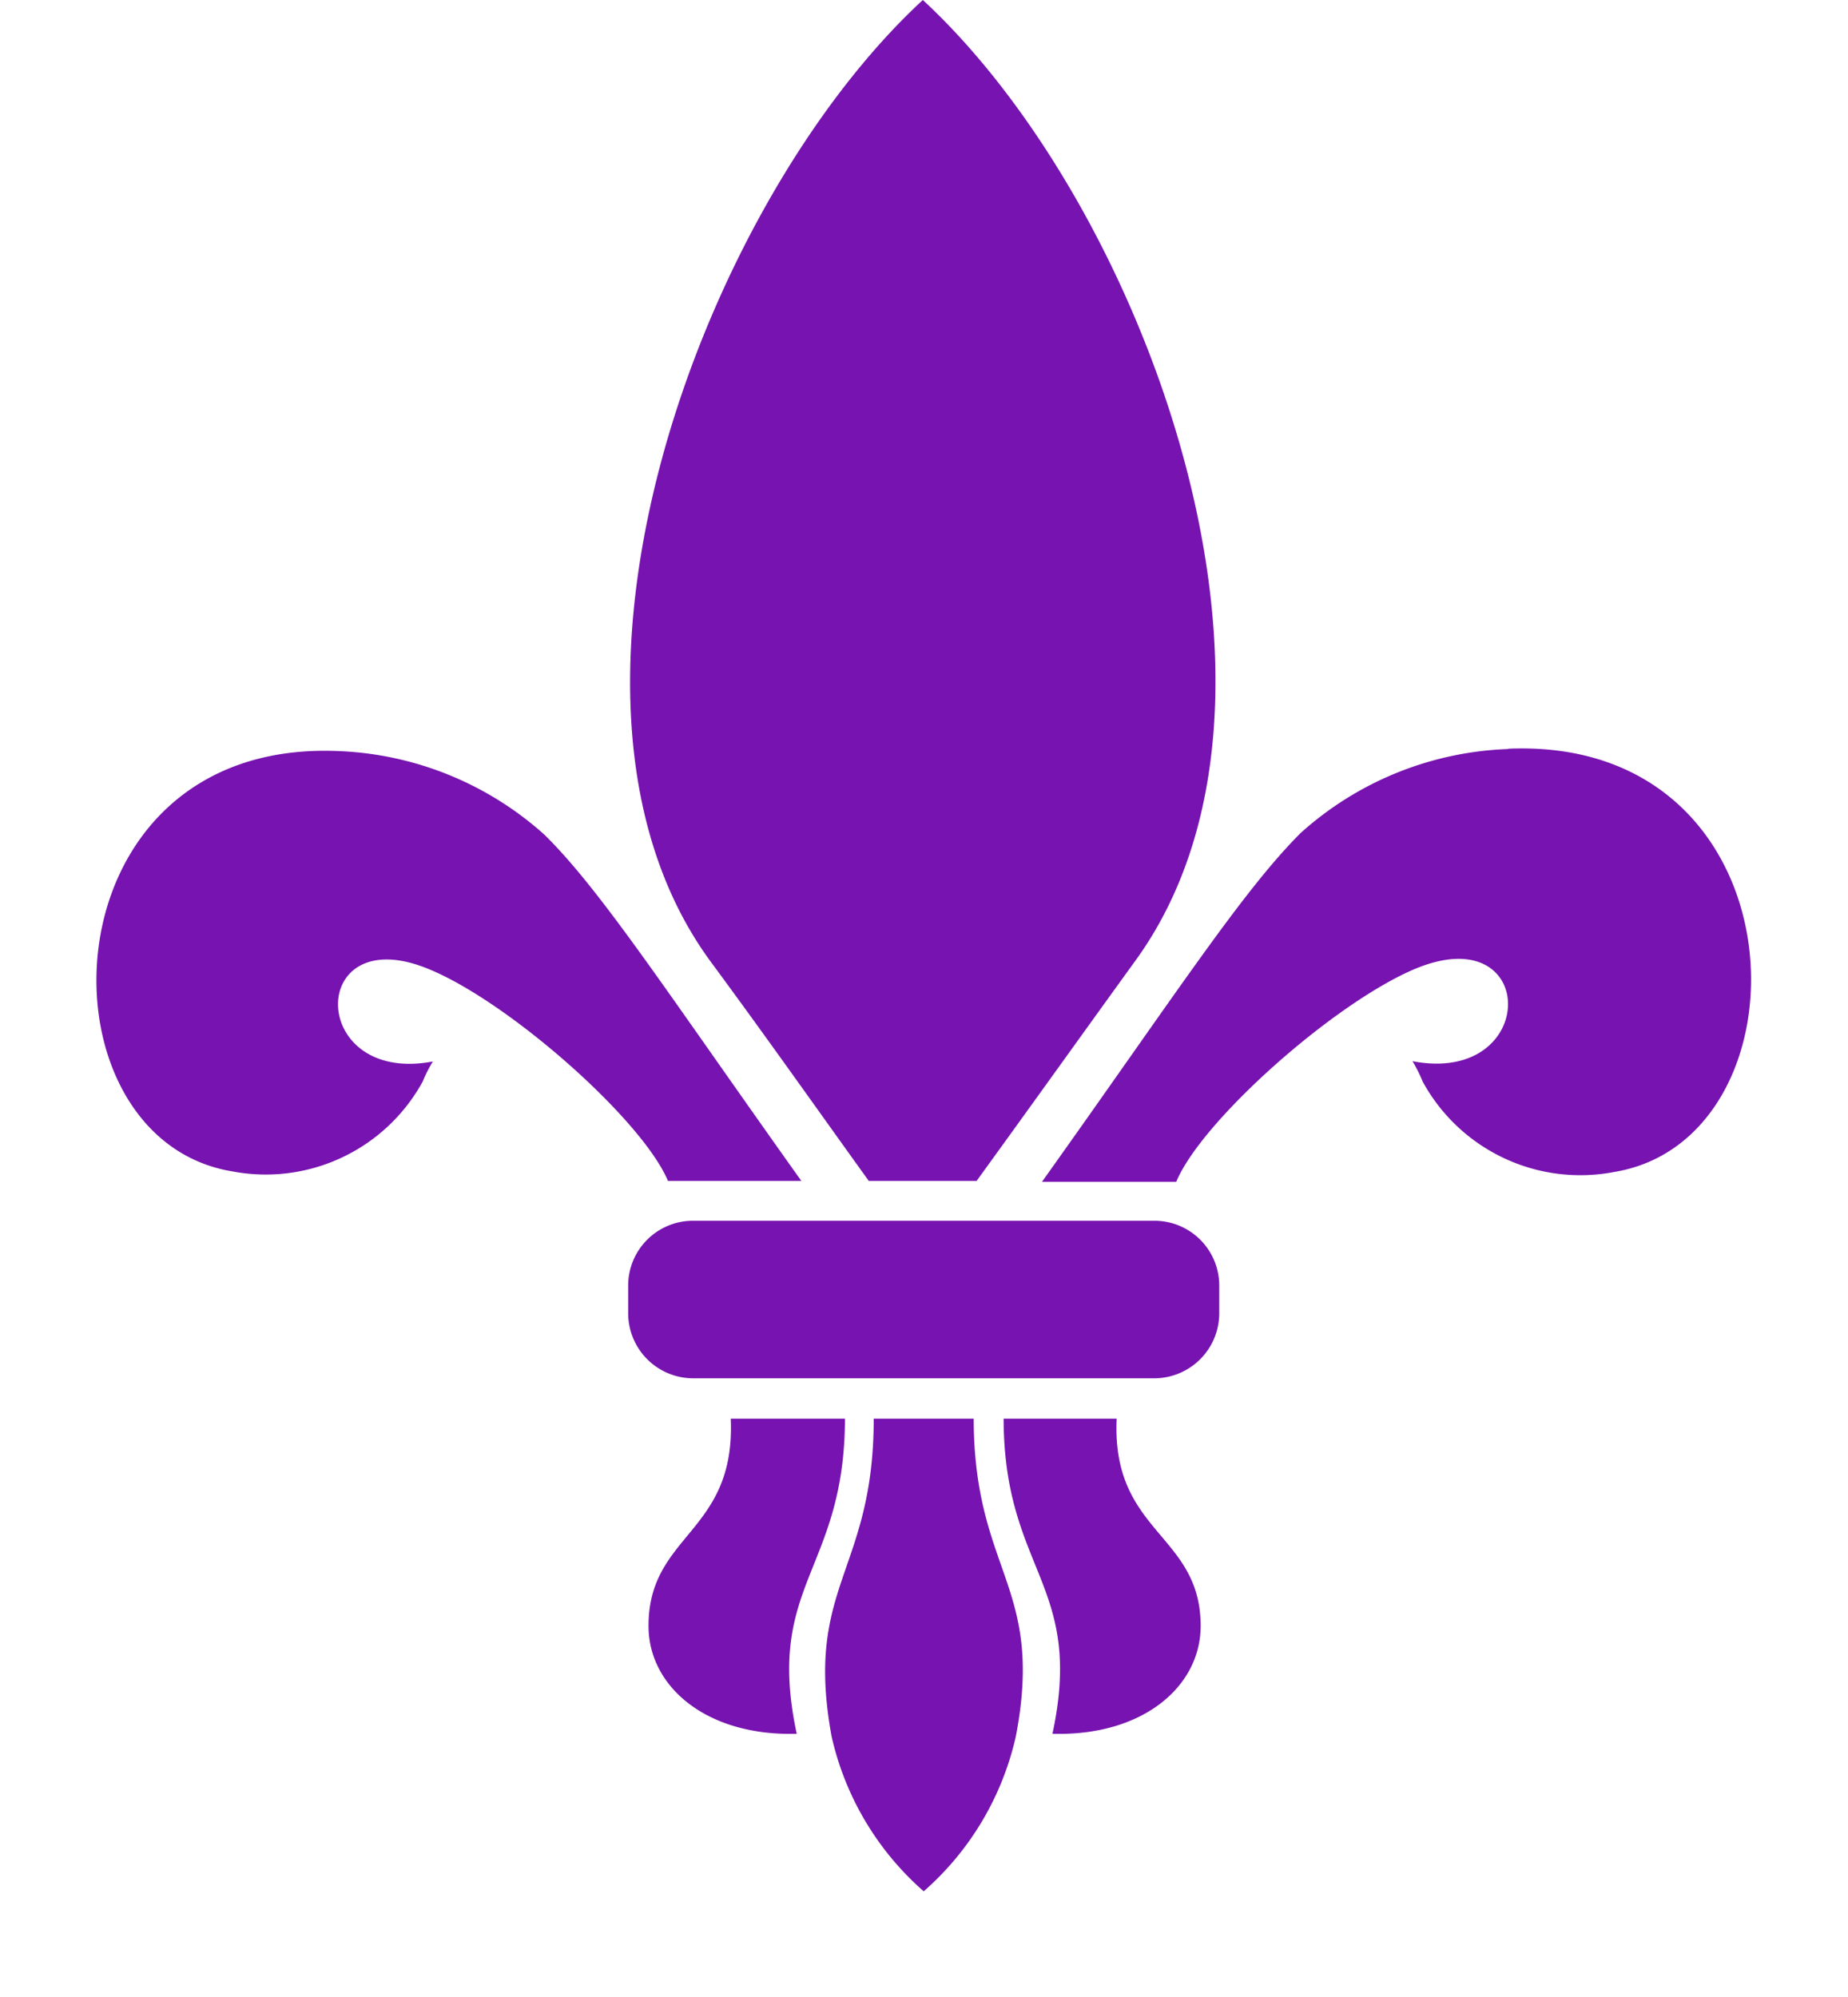 <svg height="2500" viewBox="-2.21 0 61.38 68.705" width="2314" xmlns="http://www.w3.org/2000/svg"><path d="m20.5 42a2.23 2.23 0 0 0 -2.2 2.25v.91a2.24 2.24 0 0 0 2.2 2.26h15.94a2.24 2.24 0 0 0 2.2-2.26v-.91a2.23 2.23 0 0 0 -2.2-2.25zm-8.97-8.62c2.77 1.18 7.26 5.16 8.14 7.25h4.59c-4.63-6.5-6.89-10-8.85-11.92a11.26 11.26 0 0 0 -7.1-2.87c-10.19-.42-10.52 13.32-3.64 14.46a6.16 6.16 0 0 0 6.56-3.09 4.44 4.44 0 0 1 .35-.69c-4.35.82-4.34-5-.05-3.14m15.05 7.25h3.71c1.82-2.51 3.6-5 5.43-7.53 6.6-9 .4-26-7.28-33.1-7.68 7.09-13.88 24.15-7.29 33.1 1.84 2.49 3.61 5 5.43 7.53m22-14.86a11.27 11.27 0 0 0 -7.14 2.89c-2 2-4.24 5.46-8.9 12h4.62c.88-2.11 5.4-6.12 8.18-7.31 4.32-1.84 4.33 4-.05 3.16a5.07 5.07 0 0 1 .35.7 6.18 6.18 0 0 0 6.6 3.11c6.93-1.15 6.59-15-3.66-14.56m-26.75 23.05c.17 3.95-2.83 3.95-2.83 7.13 0 2.09 2 3.8 5.1 3.71-1.1-5.15 1.65-5.59 1.66-10.84zm13.28 0c-.18 3.95 2.89 3.95 2.89 7.13 0 2.09-2 3.8-5.1 3.71 1.11-5.15-1.67-5.59-1.68-10.84zm-8.36 0c0 5.29-2.4 5.74-1.45 10.93a10 10 0 0 0 3.17 5.33 10 10 0 0 0 3.17-5.33c1-5.19-1.44-5.64-1.45-10.93z" fill="#7713b0" fill-rule="evenodd"/></svg>